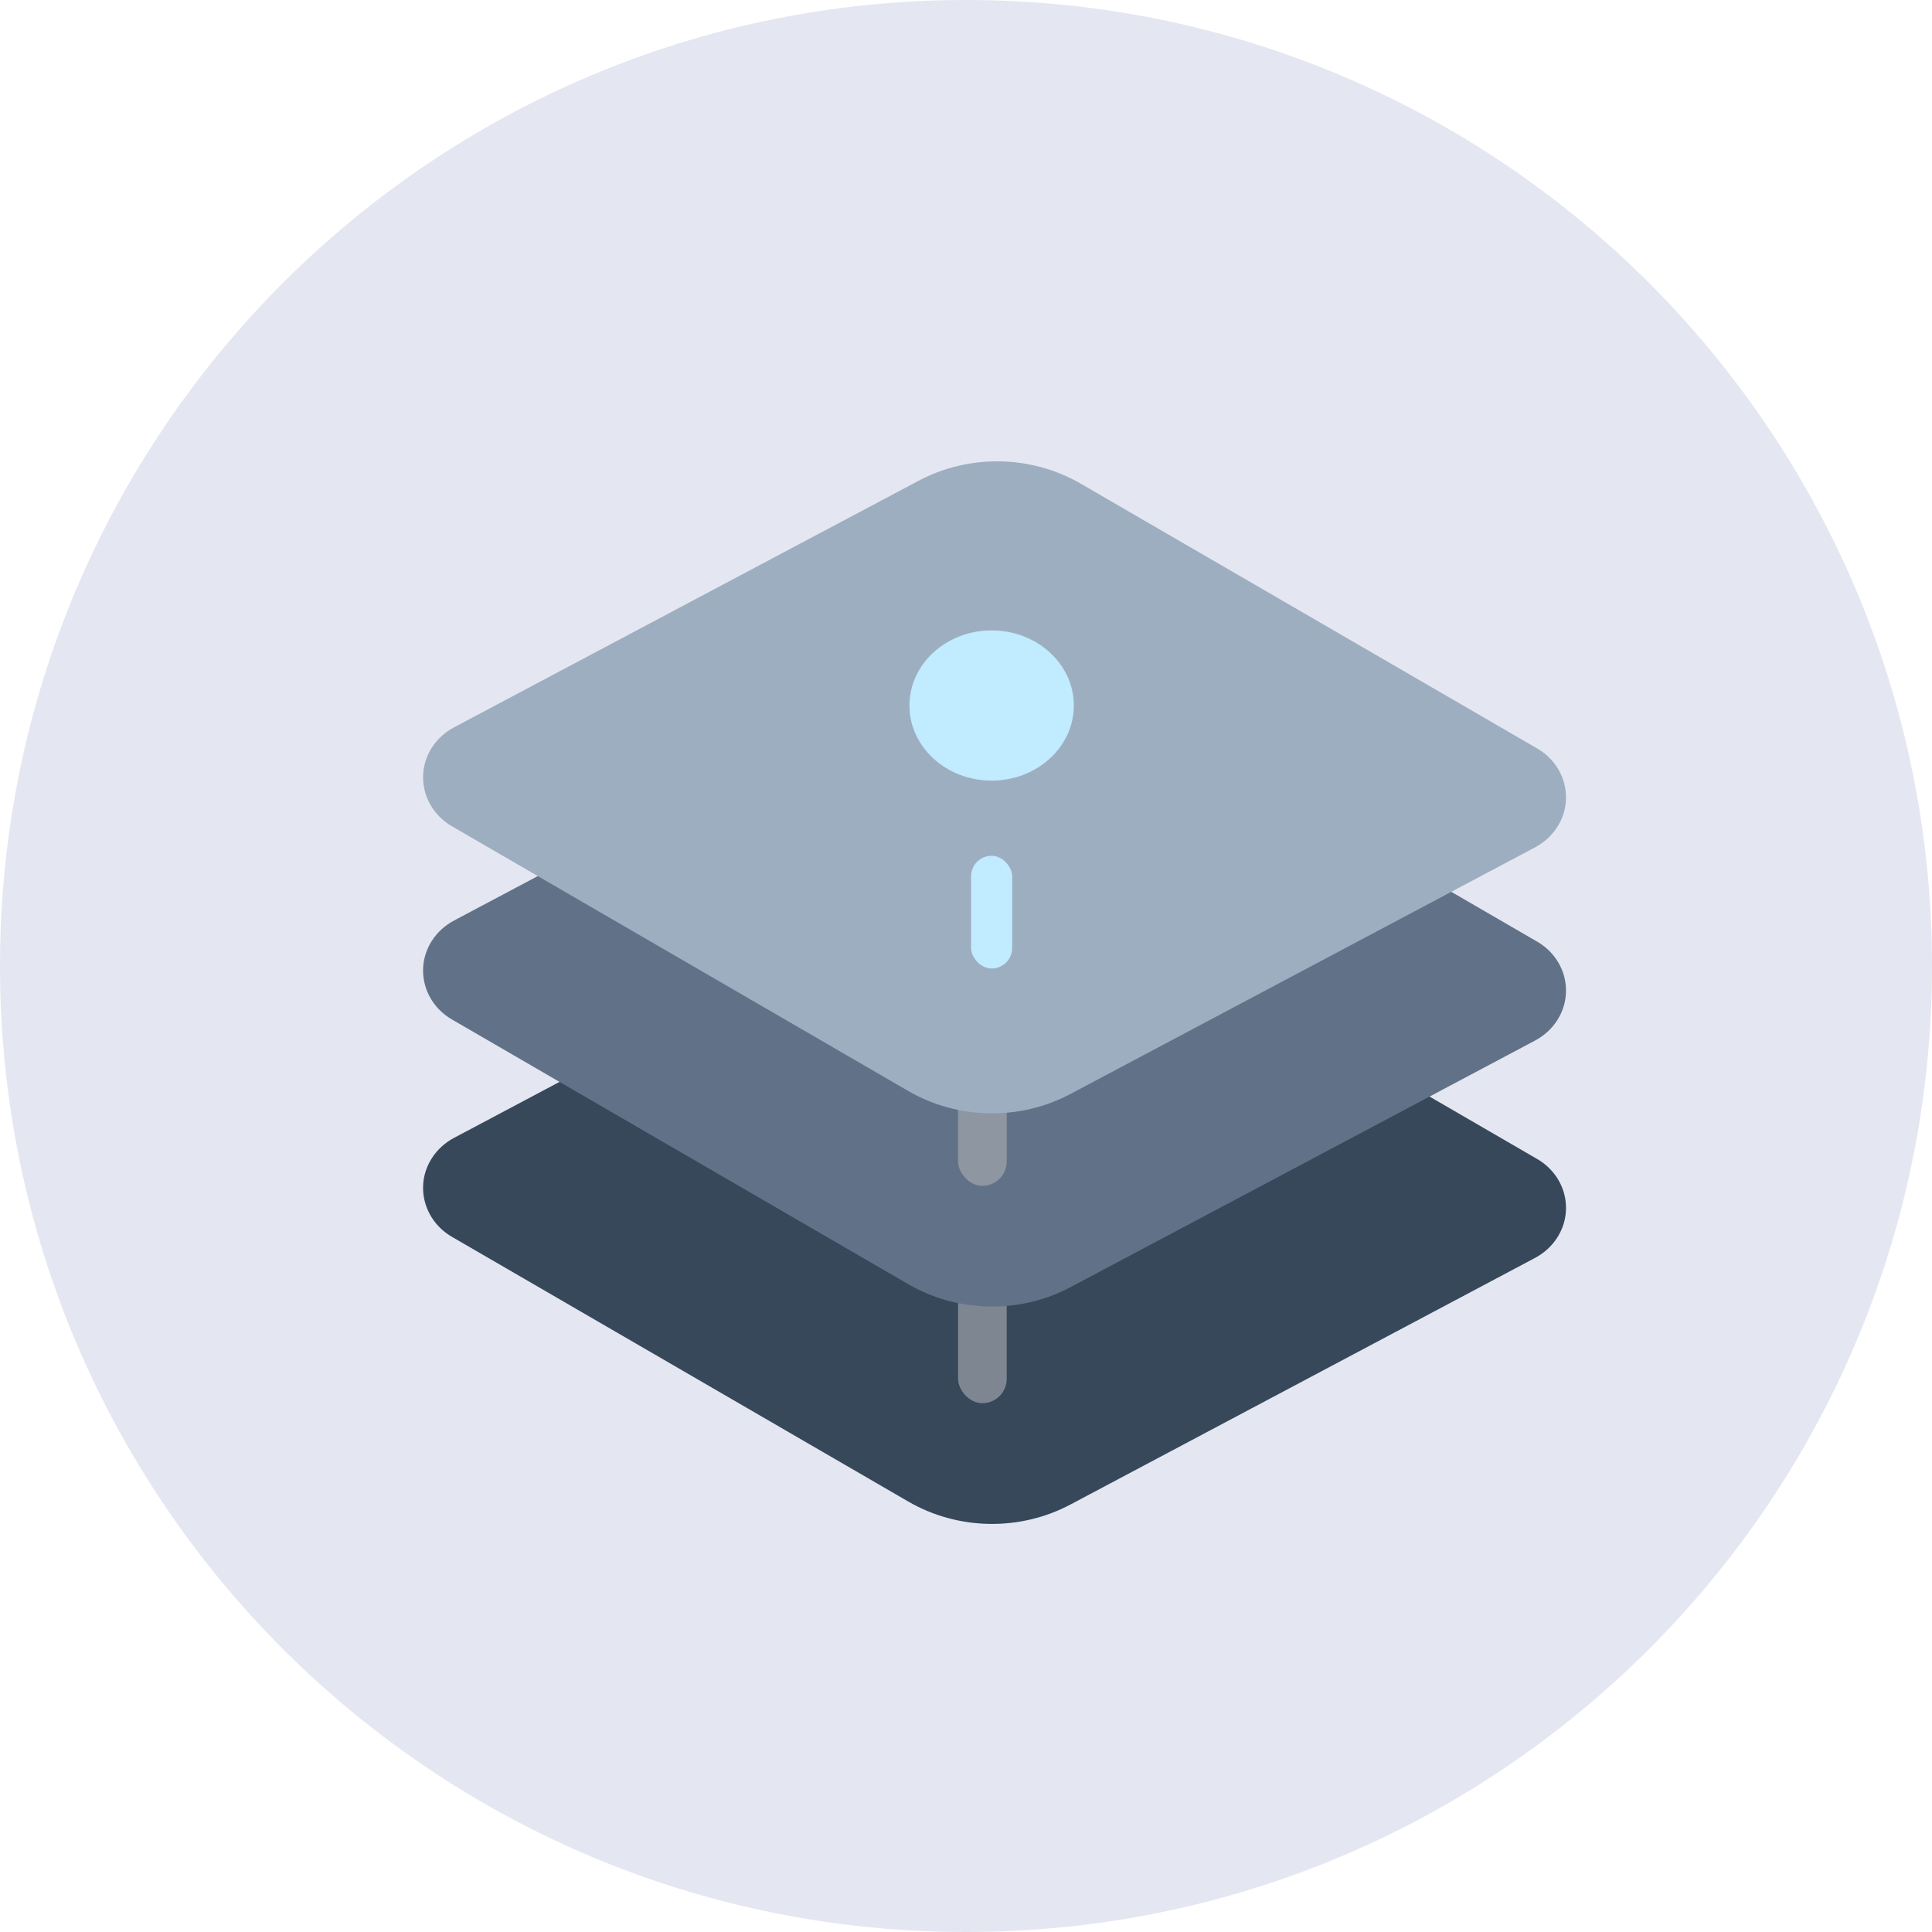 <svg xmlns="http://www.w3.org/2000/svg" xmlns:xlink="http://www.w3.org/1999/xlink" width="48" height="48" viewBox="0 0 48 48">
  <defs>
    <path id="icon-dropdown-2-a" d="M24,0 C37.255,-2.4348735e-15 48,10.745 48,24 C48,37.255 37.255,48 24,48 C10.745,48 1.623249e-15,37.255 0,24 C-1.623249e-15,10.745 10.745,2.4348735e-15 24,0 Z"/>
  </defs>
  <g fill="none" fill-rule="evenodd">
    <mask id="icon-dropdown-2-b" fill="#fff">
      <use xlink:href="#icon-dropdown-2-a"/>
    </mask>
    <use fill="#E4E7F1" xlink:href="#icon-dropdown-2-a"/>
    <g mask="url(#icon-dropdown-2-b)">
      <g transform="translate(10 11)">
        <path fill="#37485B" d="M1.279,17.271 L12.823,11.144 C14.082,10.475 15.622,10.504 16.853,11.218 L28.189,17.794 C28.896,18.204 29.119,19.08 28.687,19.751 C28.553,19.96 28.364,20.132 28.139,20.252 L16.596,26.379 C15.336,27.048 13.796,27.019 12.565,26.305 L1.229,19.729 C0.523,19.319 0.3,18.443 0.731,17.772 C0.865,17.563 1.054,17.391 1.279,17.271 Z"/>
        <rect width="1.208" height="15.6" x="13.803" y="8.262" fill="#A6AAAF" opacity=".647" rx=".604"/>
        <path fill="#617288" d="M1.279,11.871 L12.823,5.744 C14.082,5.075 15.622,5.104 16.853,5.818 L28.189,12.394 C28.896,12.804 29.119,13.68 28.687,14.351 C28.553,14.56 28.364,14.732 28.139,14.852 L16.596,20.979 C15.336,21.648 13.796,21.619 12.565,20.905 L1.229,14.329 C0.523,13.919 0.3,13.043 0.731,12.372 C0.865,12.163 1.054,11.991 1.279,11.871 Z"/>
        <rect width="1.208" height="10.2" x="13.803" y="8.262" fill="#A6AAAF" opacity=".647" rx=".604"/>
        <path fill="#9EAEC1" d="M1.279,7.071 L12.823,0.944 C14.082,0.275 15.622,0.304 16.853,1.018 L28.189,7.594 C28.896,8.004 29.119,8.88 28.687,9.551 C28.553,9.76 28.364,9.932 28.139,10.052 L16.596,16.179 C15.336,16.848 13.796,16.819 12.565,16.105 L1.229,9.529 C0.523,9.119 0.3,8.243 0.731,7.572 C0.865,7.363 1.054,7.191 1.279,7.071 Z"/>
        <g transform="translate(12.595 4.662)">
          <ellipse cx="2.042" cy="1.866" fill="#C1EBFF" rx="2.042" ry="1.866"/>
          <rect width="1.021" height="2.8" x="1.531" y="5.6" fill="#C1EBFF" rx=".51"/>
        </g>
      </g>
    </g>
  </g>
</svg>
